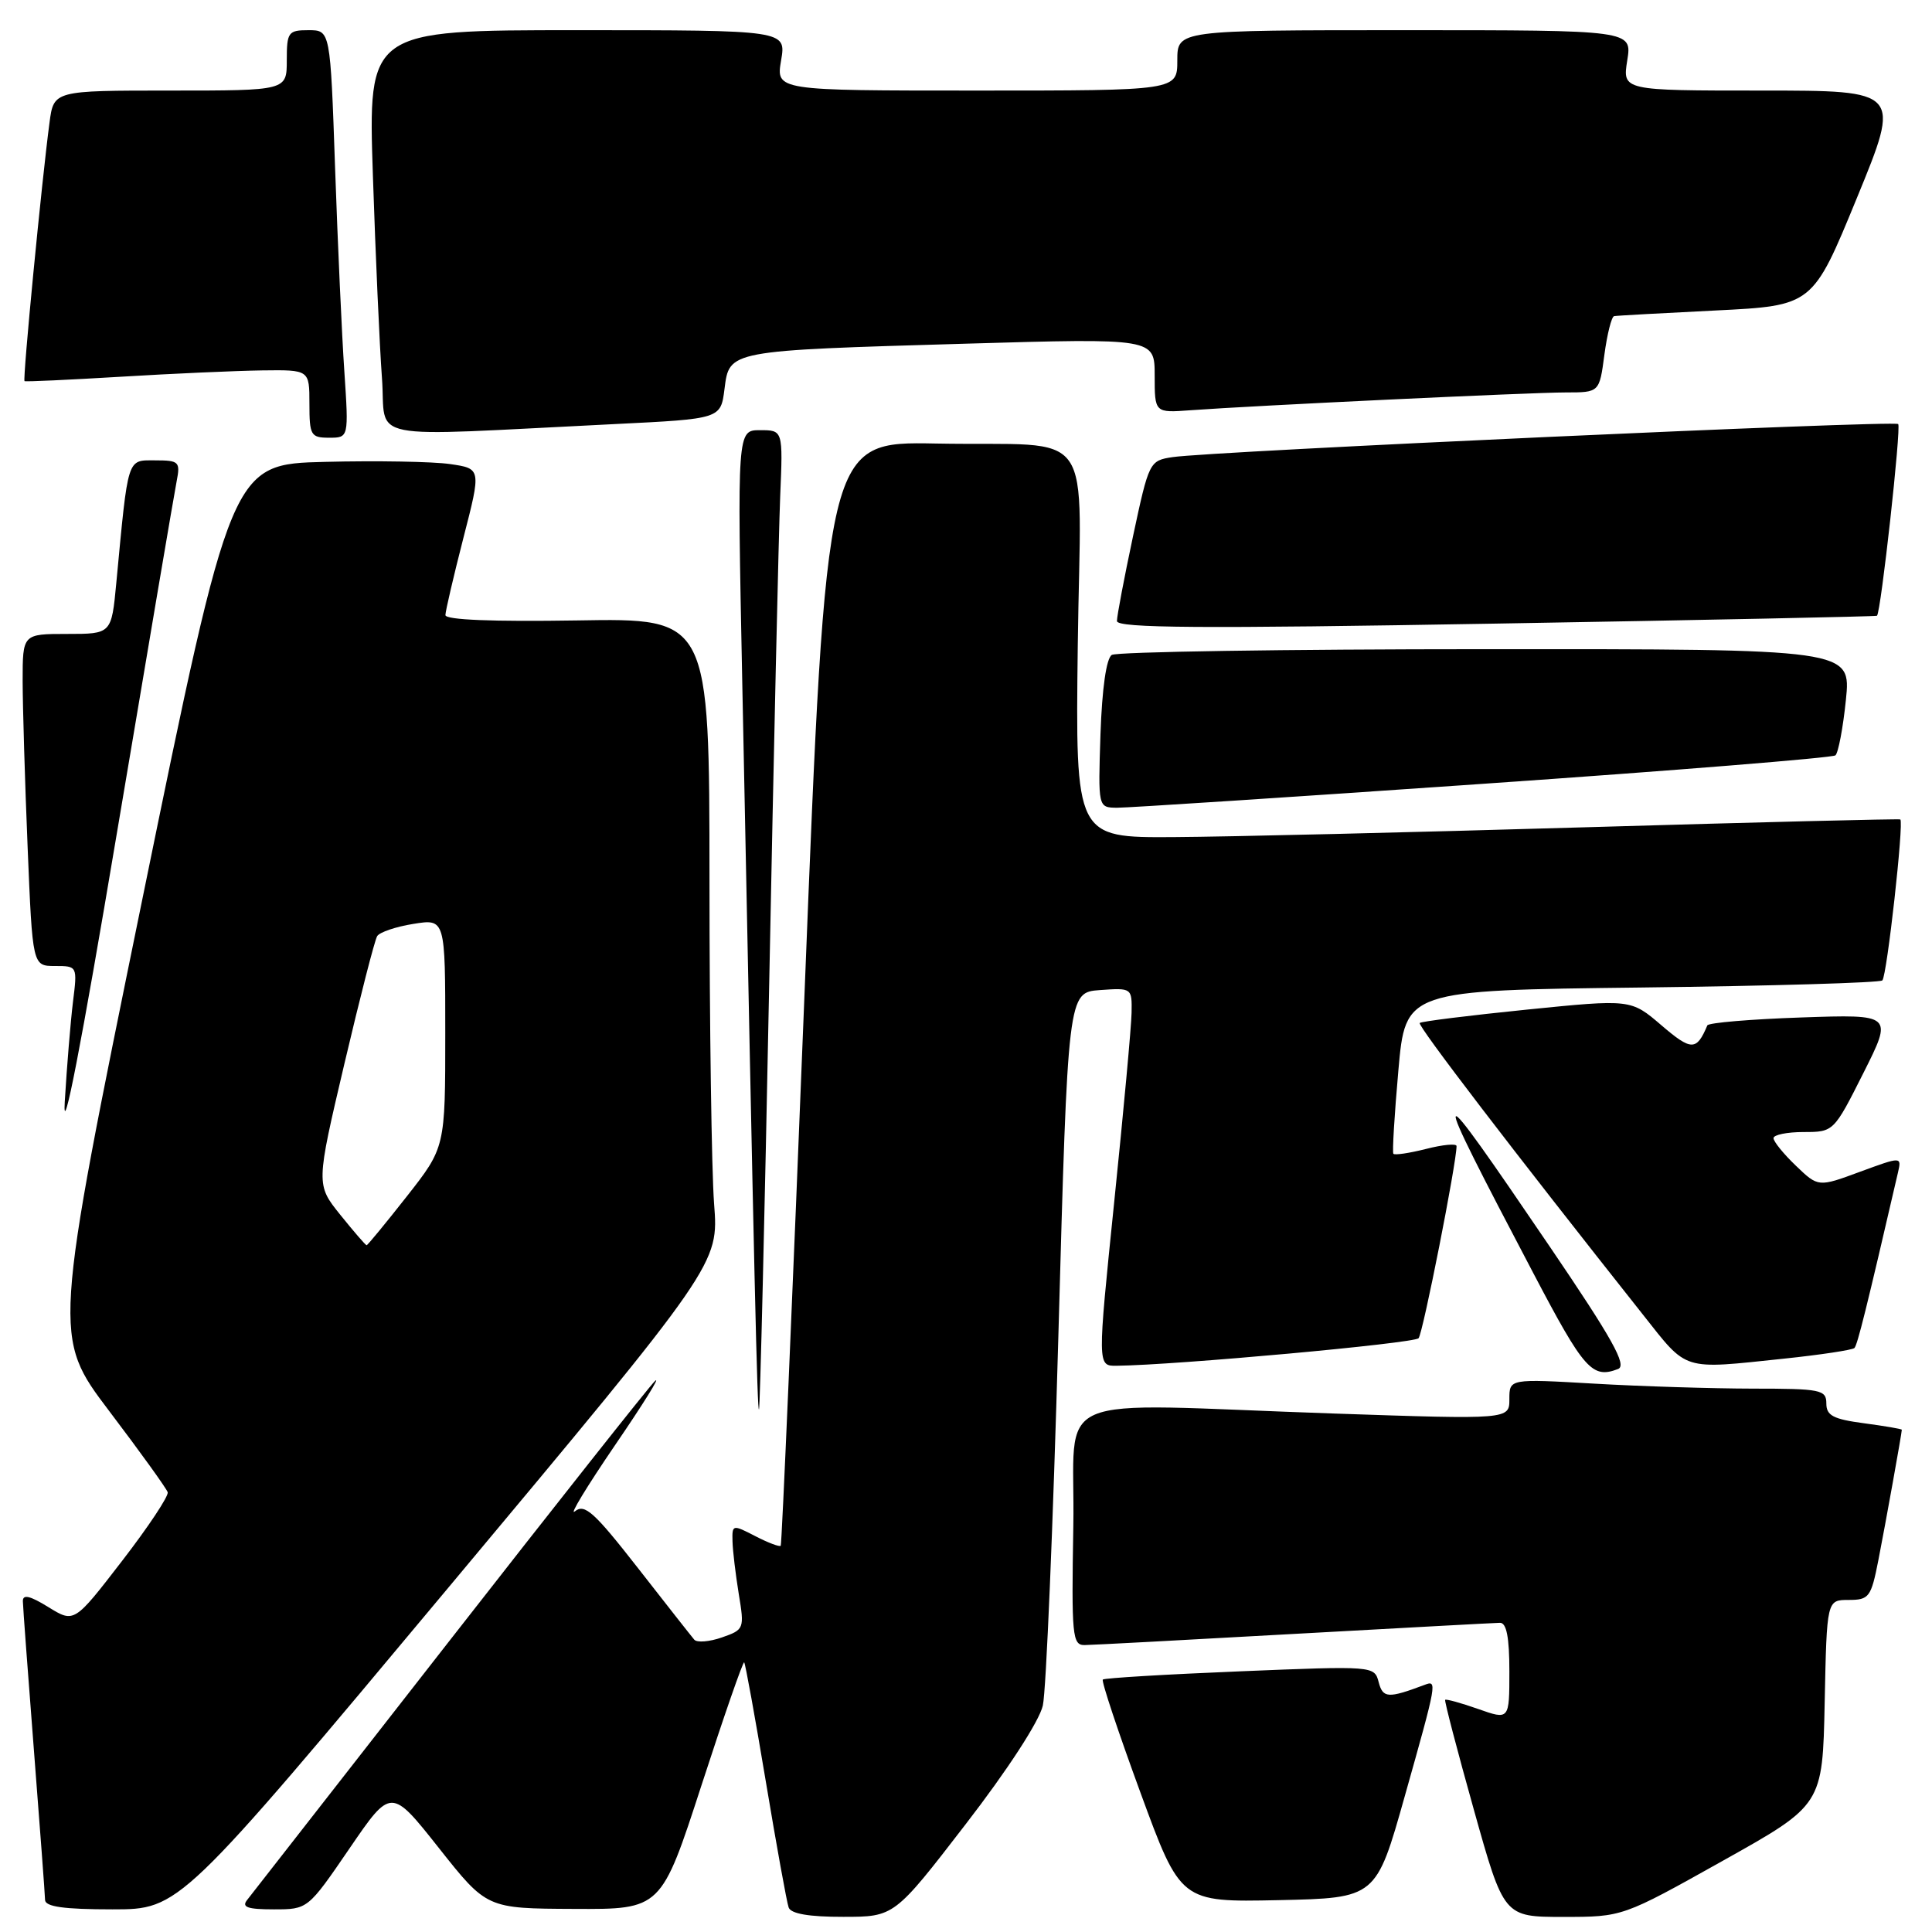 <?xml version="1.0" encoding="UTF-8" standalone="no"?>
<!DOCTYPE svg PUBLIC "-//W3C//DTD SVG 1.1//EN" "http://www.w3.org/Graphics/SVG/1.1/DTD/svg11.dtd" >
<svg xmlns="http://www.w3.org/2000/svg" xmlns:xlink="http://www.w3.org/1999/xlink" version="1.1" viewBox="0 0 256 256">
 <g >
 <path fill="currentColor"
d=" M 127.94 241.74 C 133.51 234.53 137.71 228.06 138.18 226.00 C 138.62 224.07 139.54 202.03 140.24 177.00 C 141.50 131.50 141.50 131.50 145.75 131.19 C 149.97 130.89 150.00 130.91 149.94 134.19 C 149.91 136.01 148.87 147.29 147.64 159.25 C 145.41 181.00 145.41 181.00 147.95 180.97 C 155.86 180.88 187.38 178.00 187.97 177.32 C 188.55 176.65 193.01 154.04 193.00 151.86 C 193.00 151.50 191.18 151.67 188.96 152.24 C 186.74 152.80 184.80 153.09 184.63 152.88 C 184.47 152.67 184.77 147.71 185.29 141.86 C 186.23 131.22 186.23 131.22 217.55 130.85 C 234.77 130.64 249.11 130.22 249.42 129.91 C 250.03 129.31 252.30 108.89 251.80 108.58 C 251.63 108.48 232.82 108.95 210.00 109.62 C 187.18 110.29 162.65 110.88 155.50 110.92 C 142.50 111.00 142.50 111.00 142.81 85.54 C 143.18 55.65 145.66 59.18 124.00 58.77 C 109.50 58.50 109.50 58.50 106.61 131.50 C 105.02 171.65 103.60 204.65 103.45 204.82 C 103.31 205.00 101.79 204.43 100.09 203.55 C 97.07 201.99 97.00 202.00 97.06 204.22 C 97.09 205.48 97.47 208.62 97.89 211.21 C 98.65 215.82 98.61 215.94 95.65 216.97 C 93.99 217.55 92.34 217.68 91.99 217.26 C 91.63 216.84 88.27 212.57 84.52 207.76 C 78.74 200.36 77.46 199.20 76.18 200.26 C 75.35 200.94 77.74 197.00 81.49 191.50 C 85.25 186.00 87.63 182.18 86.78 183.00 C 85.94 183.82 73.66 199.35 59.49 217.50 C 45.33 235.65 33.30 251.06 32.75 251.75 C 31.98 252.71 32.79 253.00 36.27 253.00 C 40.79 253.00 40.79 253.00 46.31 244.93 C 51.82 236.87 51.82 236.87 58.16 244.88 C 64.50 252.89 64.50 252.89 76.06 252.94 C 87.61 253.00 87.61 253.00 92.97 236.50 C 95.92 227.42 98.45 220.12 98.61 220.27 C 98.76 220.43 100.05 227.52 101.47 236.03 C 102.89 244.54 104.25 252.06 104.50 252.75 C 104.79 253.58 107.19 254.00 111.72 253.99 C 118.50 253.99 118.50 253.99 127.94 241.74 Z  M 228.25 246.58 C 241.50 239.17 241.50 239.17 241.78 225.58 C 242.06 212.00 242.06 212.00 244.96 212.00 C 247.66 212.00 247.93 211.64 248.89 206.75 C 249.83 201.96 252.00 189.89 252.00 189.45 C 252.00 189.34 249.75 188.96 247.00 188.59 C 242.92 188.05 242.00 187.57 242.00 185.97 C 242.00 184.15 241.27 184.00 232.25 184.00 C 226.89 183.99 217.44 183.70 211.25 183.34 C 200.00 182.69 200.00 182.69 200.00 185.39 C 200.00 188.09 200.00 188.09 176.75 187.30 C 138.01 185.98 142.54 184.01 142.22 202.25 C 141.97 216.78 142.09 218.00 143.72 217.98 C 144.70 217.97 157.20 217.30 171.50 216.50 C 185.80 215.71 198.06 215.04 198.75 215.03 C 199.62 215.01 200.00 216.94 200.00 221.46 C 200.00 227.91 200.00 227.91 195.84 226.44 C 193.56 225.64 191.60 225.10 191.49 225.24 C 191.38 225.38 193.08 231.91 195.28 239.75 C 199.27 254.00 199.27 254.00 207.14 254.00 C 215.00 254.00 215.00 254.00 228.25 246.58 Z  M 59.51 210.25 C 95.24 167.50 95.24 167.50 94.62 159.50 C 94.29 155.10 94.01 135.84 94.01 116.71 C 94.00 81.91 94.00 81.91 76.50 82.21 C 65.29 82.39 59.01 82.14 59.02 81.50 C 59.03 80.95 60.10 76.36 61.40 71.29 C 63.77 62.09 63.77 62.09 59.63 61.49 C 57.36 61.16 49.91 61.03 43.08 61.20 C 30.66 61.50 30.66 61.50 18.83 119.30 C 7.01 177.11 7.01 177.11 14.47 186.97 C 18.58 192.39 22.07 197.24 22.22 197.73 C 22.37 198.23 19.65 202.33 16.16 206.85 C 9.83 215.06 9.83 215.06 6.41 212.95 C 3.97 211.44 3.01 211.22 3.03 212.17 C 3.04 212.90 3.71 221.82 4.50 232.00 C 5.29 242.18 5.96 251.06 5.97 251.75 C 5.99 252.65 8.46 253.00 14.89 253.00 C 23.79 253.00 23.79 253.00 59.51 210.25 Z  M 186.14 238.00 C 190.44 222.75 190.46 222.61 188.75 223.26 C 183.92 225.07 183.24 225.03 182.68 222.89 C 182.12 220.74 182.01 220.73 164.31 221.46 C 154.51 221.86 146.33 222.35 146.13 222.55 C 145.92 222.75 148.16 229.47 151.10 237.49 C 156.44 252.05 156.44 252.05 169.39 251.78 C 182.34 251.50 182.34 251.50 186.14 238.00 Z  M 101.92 130.50 C 102.52 99.70 103.18 70.56 103.38 65.75 C 103.75 57.00 103.75 57.00 100.71 57.00 C 97.68 57.00 97.68 57.00 98.35 90.25 C 99.97 171.23 100.34 187.00 100.57 186.76 C 100.71 186.62 101.32 161.30 101.92 130.50 Z  M 214.40 181.40 C 215.62 180.93 213.68 177.44 205.33 165.15 C 189.21 141.42 189.01 141.76 203.20 168.75 C 209.90 181.51 210.97 182.72 214.40 181.40 Z  M 236.37 180.03 C 241.24 179.52 245.45 178.88 245.72 178.62 C 246.12 178.21 247.31 173.44 251.49 155.37 C 251.98 153.24 251.98 153.24 246.45 155.27 C 240.93 157.31 240.93 157.31 237.97 154.47 C 236.33 152.90 235.00 151.26 235.00 150.81 C 235.00 150.37 236.79 150.00 238.99 150.00 C 242.96 150.00 242.99 149.97 246.90 142.20 C 250.82 134.40 250.82 134.40 238.66 134.82 C 231.97 135.05 226.38 135.52 226.23 135.87 C 224.80 139.26 224.12 139.26 220.14 135.85 C 216.10 132.39 216.10 132.39 202.30 133.78 C 194.71 134.55 188.33 135.34 188.12 135.55 C 187.79 135.88 200.50 152.49 217.74 174.25 C 223.67 181.74 222.77 181.46 236.37 180.03 Z  M 23.41 63.75 C 23.91 61.19 23.72 61.00 20.57 61.00 C 16.80 61.00 17.01 60.35 15.41 77.25 C 14.77 84.00 14.77 84.00 8.88 84.00 C 3.00 84.00 3.00 84.00 3.00 90.25 C 3.01 93.69 3.30 103.59 3.66 112.25 C 4.31 128.00 4.31 128.00 7.29 128.00 C 10.25 128.00 10.26 128.02 9.67 132.75 C 9.35 135.36 8.86 141.32 8.58 146.00 C 8.26 151.42 10.76 138.55 15.47 110.50 C 19.54 86.30 23.11 65.26 23.41 63.75 Z  M 196.50 103.86 C 221.80 102.11 242.81 100.41 243.20 100.09 C 243.58 99.77 244.21 96.46 244.59 92.75 C 245.28 86.00 245.28 86.00 196.89 86.02 C 170.27 86.02 147.97 86.37 147.32 86.78 C 146.59 87.24 146.03 91.22 145.82 97.27 C 145.50 107.00 145.50 107.00 148.00 107.03 C 149.38 107.04 171.20 105.62 196.50 103.86 Z  M 248.71 81.59 C 249.23 81.15 251.94 56.61 251.52 56.19 C 251.00 55.67 160.43 59.80 155.38 60.57 C 152.31 61.03 152.24 61.18 150.13 71.06 C 148.96 76.57 148.00 81.62 148.00 82.29 C 148.00 83.23 159.08 83.31 198.25 82.63 C 225.89 82.16 248.60 81.69 248.71 81.59 Z  M 45.63 49.25 C 45.30 44.44 44.75 32.29 44.40 22.25 C 43.77 4.00 43.77 4.00 40.88 4.00 C 38.19 4.00 38.00 4.26 38.00 8.00 C 38.00 12.00 38.00 12.00 22.56 12.00 C 7.12 12.00 7.12 12.00 6.56 16.25 C 5.55 23.80 2.98 50.32 3.25 50.50 C 3.39 50.60 9.12 50.33 16.00 49.92 C 22.88 49.50 31.31 49.13 34.75 49.08 C 41.00 49.00 41.00 49.00 41.00 53.50 C 41.00 57.68 41.18 58.00 43.61 58.00 C 46.21 58.00 46.21 58.00 45.63 49.25 Z  M 81.50 56.19 C 95.50 55.50 95.50 55.50 96.00 51.54 C 96.65 46.42 96.40 46.46 127.95 45.54 C 153.00 44.81 153.00 44.81 153.00 49.76 C 153.00 54.71 153.00 54.71 157.75 54.36 C 166.17 53.74 202.86 52.00 207.47 52.00 C 211.93 52.00 211.93 52.00 212.59 47.00 C 212.96 44.25 213.54 41.95 213.88 41.89 C 214.22 41.82 220.28 41.49 227.34 41.14 C 240.19 40.50 240.19 40.50 246.04 26.25 C 251.89 12.00 251.89 12.00 233.43 12.00 C 214.98 12.00 214.98 12.00 215.62 8.00 C 216.26 4.00 216.26 4.00 186.13 4.00 C 156.00 4.00 156.00 4.00 156.00 8.00 C 156.00 12.00 156.00 12.00 129.41 12.00 C 102.82 12.00 102.82 12.00 103.50 8.00 C 104.18 4.00 104.18 4.00 76.47 4.00 C 48.77 4.00 48.77 4.00 49.41 23.25 C 49.76 33.84 50.30 45.90 50.61 50.07 C 51.25 58.62 47.44 57.86 81.50 56.19 Z  M 45.10 160.98 C 41.87 156.96 41.87 156.96 45.63 140.97 C 47.70 132.18 49.65 124.56 49.98 124.04 C 50.30 123.52 52.46 122.79 54.78 122.42 C 59.00 121.74 59.00 121.74 59.00 136.89 C 59.00 152.04 59.00 152.04 53.91 158.52 C 51.11 162.08 48.71 165.00 48.58 165.00 C 48.44 165.00 46.88 163.19 45.10 160.98 Z "/>
</g>
</svg>